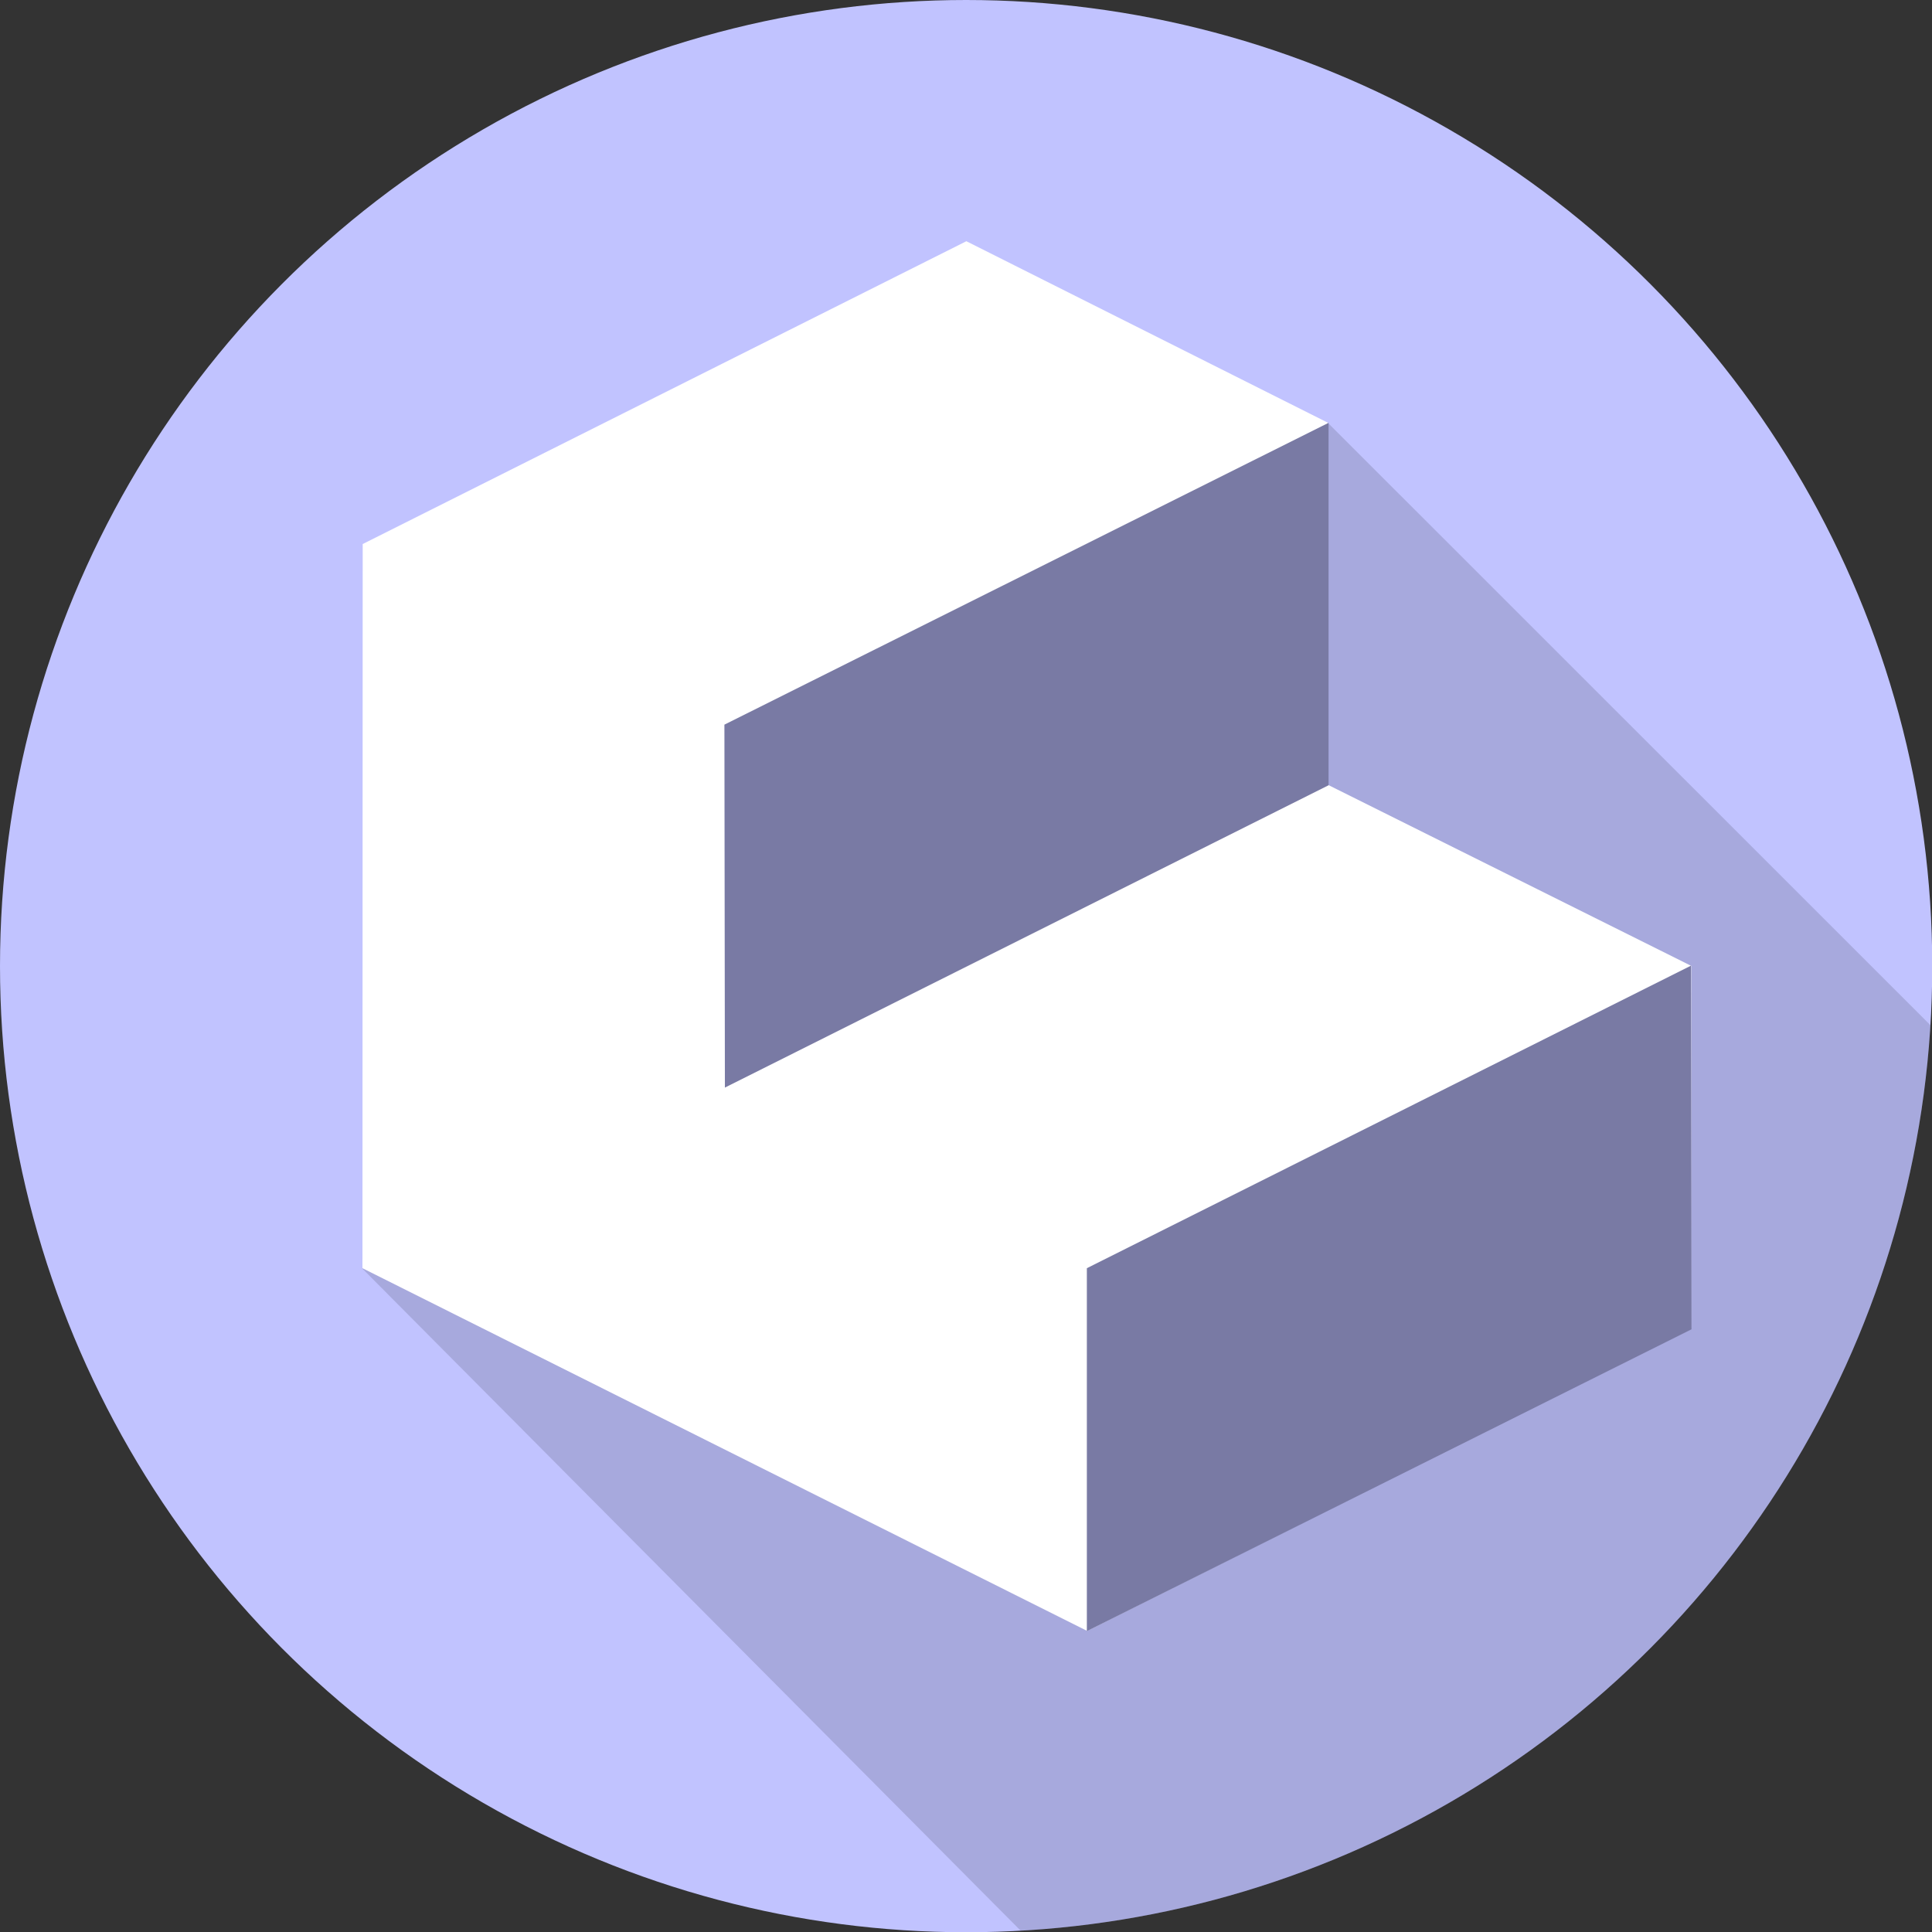 <?xml version="1.0" encoding="UTF-8" standalone="no"?>
<!-- Created with Inkscape (http://www.inkscape.org/) -->

<svg
   xmlns:dc="http://purl.org/dc/elements/1.1/"
   xmlns:cc="http://creativecommons.org/ns#"
   xmlns:rdf="http://www.w3.org/1999/02/22-rdf-syntax-ns#"
   xmlns:svg="http://www.w3.org/2000/svg"
   xmlns="http://www.w3.org/2000/svg"
   xmlns:sodipodi="http://sodipodi.sourceforge.net/DTD/sodipodi-0.dtd"
   xmlns:inkscape="http://www.inkscape.org/namespaces/inkscape"
   width="32"
   height="32"
   viewBox="0 0 7.937 7.937"
   version="1.1"
   id="svg8"
   inkscape:version="0.91 r13725"
   sodipodi:docname="icon.svg"
   inkscape:export-filename="P:\Code\Lgi\trunk\LgiIde\Resources\icon16.png"
   inkscape:export-xdpi="45"
   inkscape:export-ydpi="45">
  <rect x="0" y="0" width="7.937" height="7.937" fill="#333333" stroke="none"/>
  <defs
     id="defs2">
    <clipPath
       clipPathUnits="userSpaceOnUse"
       id="clipPath4623">
      <path
         style="fill:#ce7000;fill-opacity:1;fill-rule:evenodd;stroke:none;stroke-width:0.265px;stroke-linecap:butt;stroke-linejoin:miter;stroke-opacity:1"
         d="M 3.349,5.87 6.342,8.458 7.987,7.483 8.649,5.689 6.457,3.927 Z"
         id="path4625"
         inkscape:connector-curvature="0" />
    </clipPath>
    <clipPath
       clipPathUnits="userSpaceOnUse"
       id="clipPath4223">
      <path
         sodipodi:nodetypes="cccccccc"
         inkscape:connector-curvature="0"
         id="path4225"
         d="M 1.488,5.211 4.286,8.025 5.613,7.784 7.356,6.984 8.134,5.142 8.191,4.472 5.455,1.737 Z"
         style="fill:#000000;fill-opacity:0.076;fill-rule:evenodd;stroke:none;stroke-width:0.248px;stroke-linecap:butt;stroke-linejoin:miter;stroke-opacity:1" />
    </clipPath>
  </defs>
  <sodipodi:namedview
     id="base"
     pagecolor="#ffffff"
     bordercolor="#666666"
     borderopacity="1.0"
     inkscape:pageopacity="0.0"
     inkscape:pageshadow="2"
     inkscape:zoom="11.313709"
     inkscape:cx="6.1217317"
     inkscape:cy="7.1209752"
     inkscape:document-units="mm"
     inkscape:current-layer="layer2"
     showgrid="true"
     units="px"
     inkscape:window-width="1920"
     inkscape:window-height="1148"
     inkscape:window-x="-8"
     inkscape:window-y="-8"
     inkscape:window-maximized="1"
     inkscape:snap-grids="false">
    <inkscape:grid
       type="xygrid"
       id="grid4486"
       originx="0"
       originy="0"
       empspacing="8"
       spacingx="0.248"
       spacingy="0.248" />
  </sodipodi:namedview>
  <g
     inkscape:groupmode="layer"
     id="layer1"
     inkscape:label="Back"
     style="display:inline">
    <circle
       style="fill:#c1c3ff;fill-opacity:1;fill-rule:nonzero;stroke:none;stroke-width:1.007;stroke-linecap:round;stroke-miterlimit:4;stroke-dasharray:none;stroke-opacity:1"
       id="path4488"
       cx="3.969"
       cy="3.969"
       r="3.969" />
  </g>
  <g
     style="display:inline"
     inkscape:label="Shadow"
     id="g4217"
     inkscape:groupmode="layer">
    <circle
       r="3.969"
       cy="3.969"
       cx="3.969"
       id="circle4219"
       style="fill:#000000;fill-opacity:0.134;fill-rule:nonzero;stroke:none;stroke-width:1.007;stroke-linecap:round;stroke-miterlimit:4;stroke-dasharray:none;stroke-opacity:1"
       clip-path="url(#clipPath4223)" />
  </g>
  <g
     inkscape:groupmode="layer"
     id="layer2"
     inkscape:label="Fore"
     style="display:inline">
    <path
       style="fill:#ffffff;fill-opacity:1;fill-rule:evenodd;stroke:none;stroke-width:0.001;stroke-linecap:butt;stroke-linejoin:miter;stroke-miterlimit:4;stroke-dasharray:none;stroke-opacity:1"
       d="M 1.49,2.235 1.489,5.21 4.466,6.7 6.947,5.456 6.948,3.968 5.457,3.225 5.456,1.737 3.97,0.991 Z"
       id="path4143"
       inkscape:connector-curvature="0"
       sodipodi:nodetypes="ccccccccc" />
    <path
       sodipodi:nodetypes="ccccc"
       inkscape:connector-curvature="0"
       id="path4147"
       d="M 2.978,4.468 5.458,3.226 5.458,1.737 2.976,2.977 Z"
       style="fill:#797aa4;fill-opacity:1;fill-rule:evenodd;stroke:none;stroke-width:0.248px;stroke-linecap:butt;stroke-linejoin:miter;stroke-opacity:1" />
    <path
       style="fill:#797aa4;fill-opacity:1;fill-rule:evenodd;stroke:none;stroke-width:0.248px;stroke-linecap:butt;stroke-linejoin:miter;stroke-opacity:1"
       d="M 4.465,6.701 6.949,5.461 6.947,3.967 4.465,5.21 Z"
       id="path4151"
       inkscape:connector-curvature="0"
       sodipodi:nodetypes="ccccc" />
  </g>
</svg>
